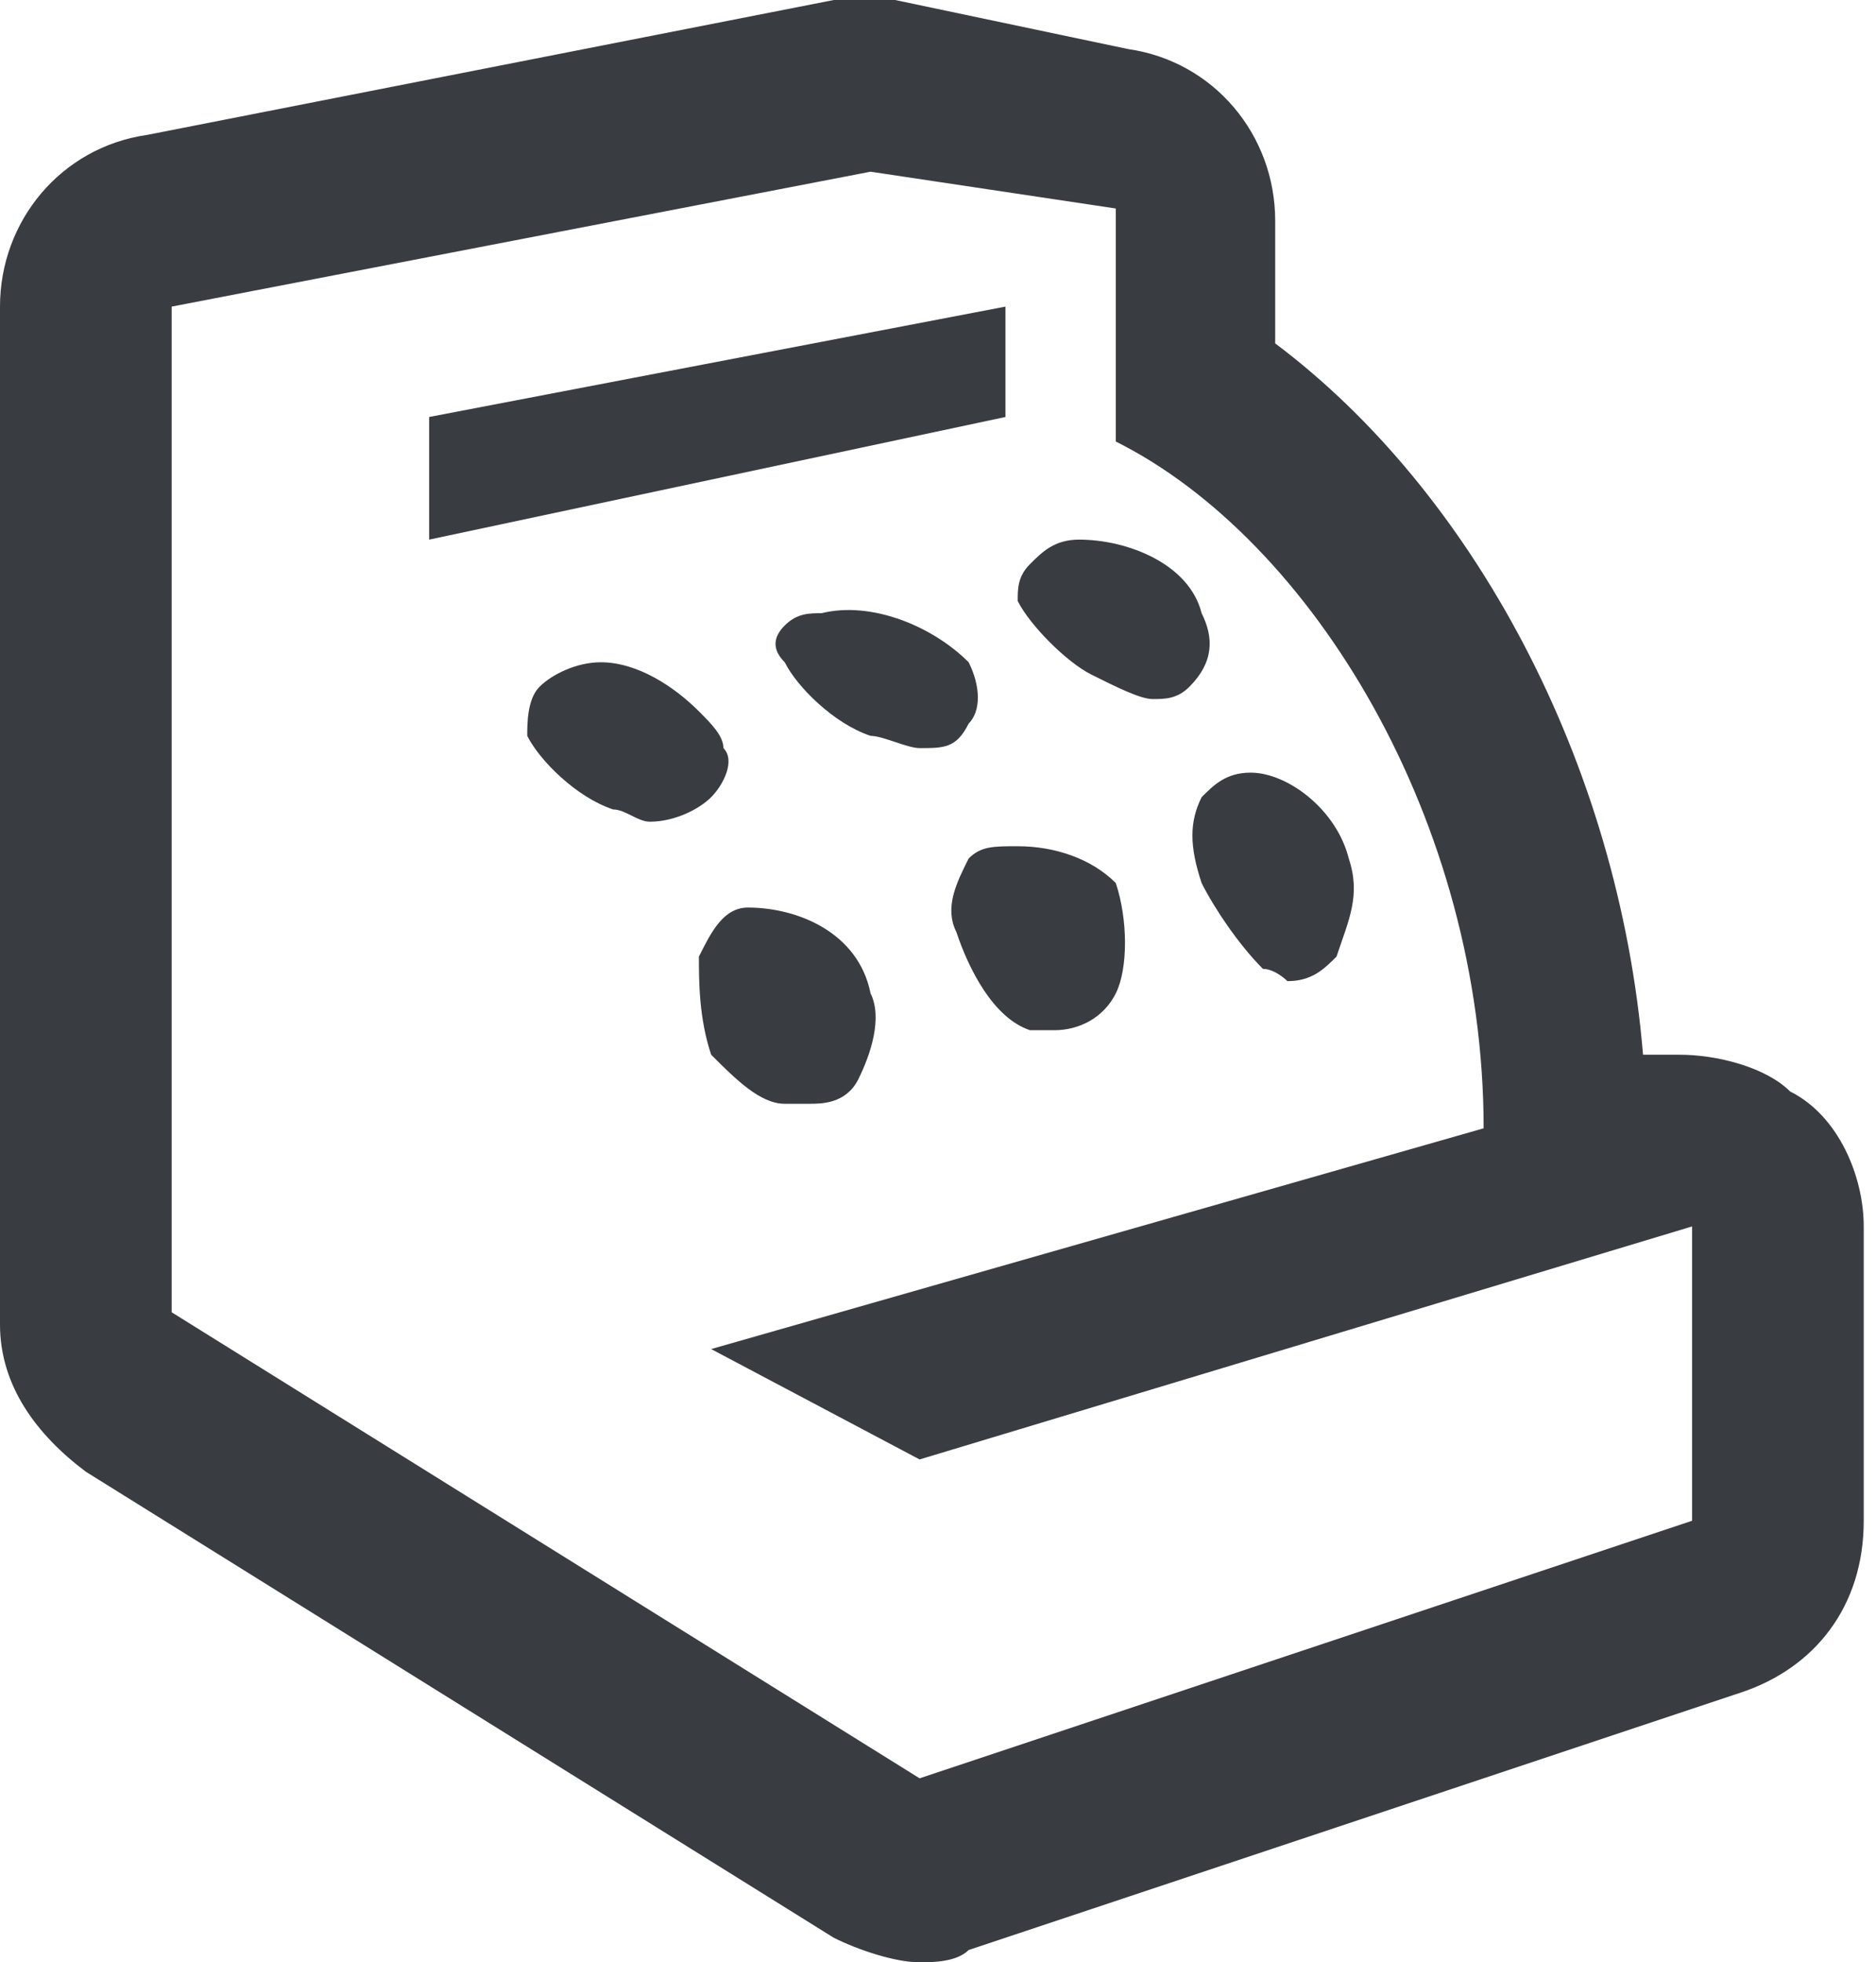 <?xml version="1.0" encoding="utf-8"?>
<!-- Generator: Adobe Illustrator 17.1.0, SVG Export Plug-In . SVG Version: 6.00 Build 0)  -->
<!DOCTYPE svg PUBLIC "-//W3C//DTD SVG 1.1//EN" "http://www.w3.org/Graphics/SVG/1.1/DTD/svg11.dtd">
<svg version="1.1" id="Layer_1" xmlns="http://www.w3.org/2000/svg" xmlns:xlink="http://www.w3.org/1999/xlink" x="0px" y="0px"
	 viewBox="0 0 15.3 16" enable-background="new 0 0 15.3 16" xml:space="preserve">
<g>
	<path fill="#393C41" d="M0.7,12l6.1,3.8C7,15.9,7.3,16,7.5,16c0.1,0,0.3,0,0.4-0.1l6.3-2.1c0.6-0.2,1-0.7,1-1.4v-2.4
		c0-0.4-0.2-0.9-0.6-1.1c-0.2-0.2-0.6-0.3-0.9-0.3c-0.1,0-0.2,0-0.3,0c-0.2-2.4-1.4-4.6-3-5.8V1.8c0-0.7-0.5-1.3-1.2-1.4L7.3,0
		C7.2,0,7.2,0,7.1,0C7,0,6.9,0,6.8,0L1.2,1.1C0.5,1.2,0,1.8,0,2.5v8.3C0,11.3,0.3,11.7,0.7,12z M1.4,2.5l5.7-1.1l2,0.3v1.9
		c1.6,0.8,3,3.1,3,5.6c0,0-6.3,1.8-6.3,1.8l1.7,0.9l6.3-1.9v2.4l-6.3,2.1l-6.1-3.8V2.5z"/>
	<polygon fill="#393C41" points="8.2,2.5 3.5,3.4 3.5,4.4 8.2,3.4 	"/>
	<path fill="#393C41" d="M7.9,5.9C8,5.8,8,5.6,7.9,5.4C7.6,5.1,7.1,4.9,6.7,5C6.6,5,6.5,5,6.4,5.1c-0.1,0.1-0.1,0.2,0,0.3
		c0.1,0.2,0.4,0.5,0.7,0.6c0.1,0,0.3,0.1,0.4,0.1C7.7,6.1,7.8,6.1,7.9,5.9z"/>
	<path fill="#393C41" d="M7.9,7C7.8,7.2,7.7,7.4,7.8,7.6c0.1,0.3,0.3,0.7,0.6,0.8c0.1,0,0.1,0,0.2,0c0.2,0,0.4-0.1,0.5-0.3
		c0.1-0.2,0.1-0.6,0-0.9C8.9,7,8.6,6.9,8.3,6.9l0,0C8.1,6.9,8,6.9,7.9,7z"/>
	<path fill="#393C41" d="M9.8,7.2c0.1,0.2,0.3,0.5,0.5,0.7c0.1,0,0.2,0.1,0.2,0.1c0.2,0,0.3-0.1,0.4-0.2C11,7.5,11.1,7.3,11,7
		c-0.1-0.4-0.5-0.7-0.8-0.7c-0.2,0-0.3,0.1-0.4,0.2C9.7,6.7,9.7,6.9,9.8,7.2z"/>
	<path fill="#393C41" d="M8.9,5.5c0.2,0.1,0.4,0.2,0.5,0.2c0.1,0,0.2,0,0.3-0.1C9.9,5.4,9.9,5.2,9.8,5c-0.1-0.4-0.6-0.6-1-0.6
		c-0.2,0-0.3,0.1-0.4,0.2C8.3,4.7,8.3,4.8,8.3,4.9C8.4,5.1,8.7,5.4,8.9,5.5z"/>
	<path fill="#393C41" d="M5.9,6.1c0-0.1-0.1-0.2-0.2-0.3C5.5,5.6,5.2,5.4,4.9,5.4c-0.2,0-0.4,0.1-0.5,0.2C4.3,5.7,4.3,5.9,4.3,6
		c0.1,0.2,0.4,0.5,0.7,0.6c0.1,0,0.2,0.1,0.3,0.1c0.2,0,0.4-0.1,0.5-0.2C5.9,6.4,6,6.2,5.9,6.1z"/>
	<path fill="#393C41" d="M6.4,9c0.1,0,0.1,0,0.2,0C6.7,9,6.9,9,7,8.8c0.1-0.2,0.2-0.5,0.1-0.7C7,7.6,6.5,7.4,6.1,7.4
		c-0.2,0-0.3,0.2-0.4,0.4C5.7,8,5.7,8.3,5.8,8.6C6,8.8,6.2,9,6.4,9z"/>
</g>
<g>
</g>
<g>
</g>
<g>
</g>
<g>
</g>
<g>
</g>
<g>
</g>
<g>
</g>
<g>
</g>
<g>
</g>
<g>
</g>
<g>
</g>
<g>
</g>
<g>
</g>
<g>
</g>
<g>
</g>
</svg>
